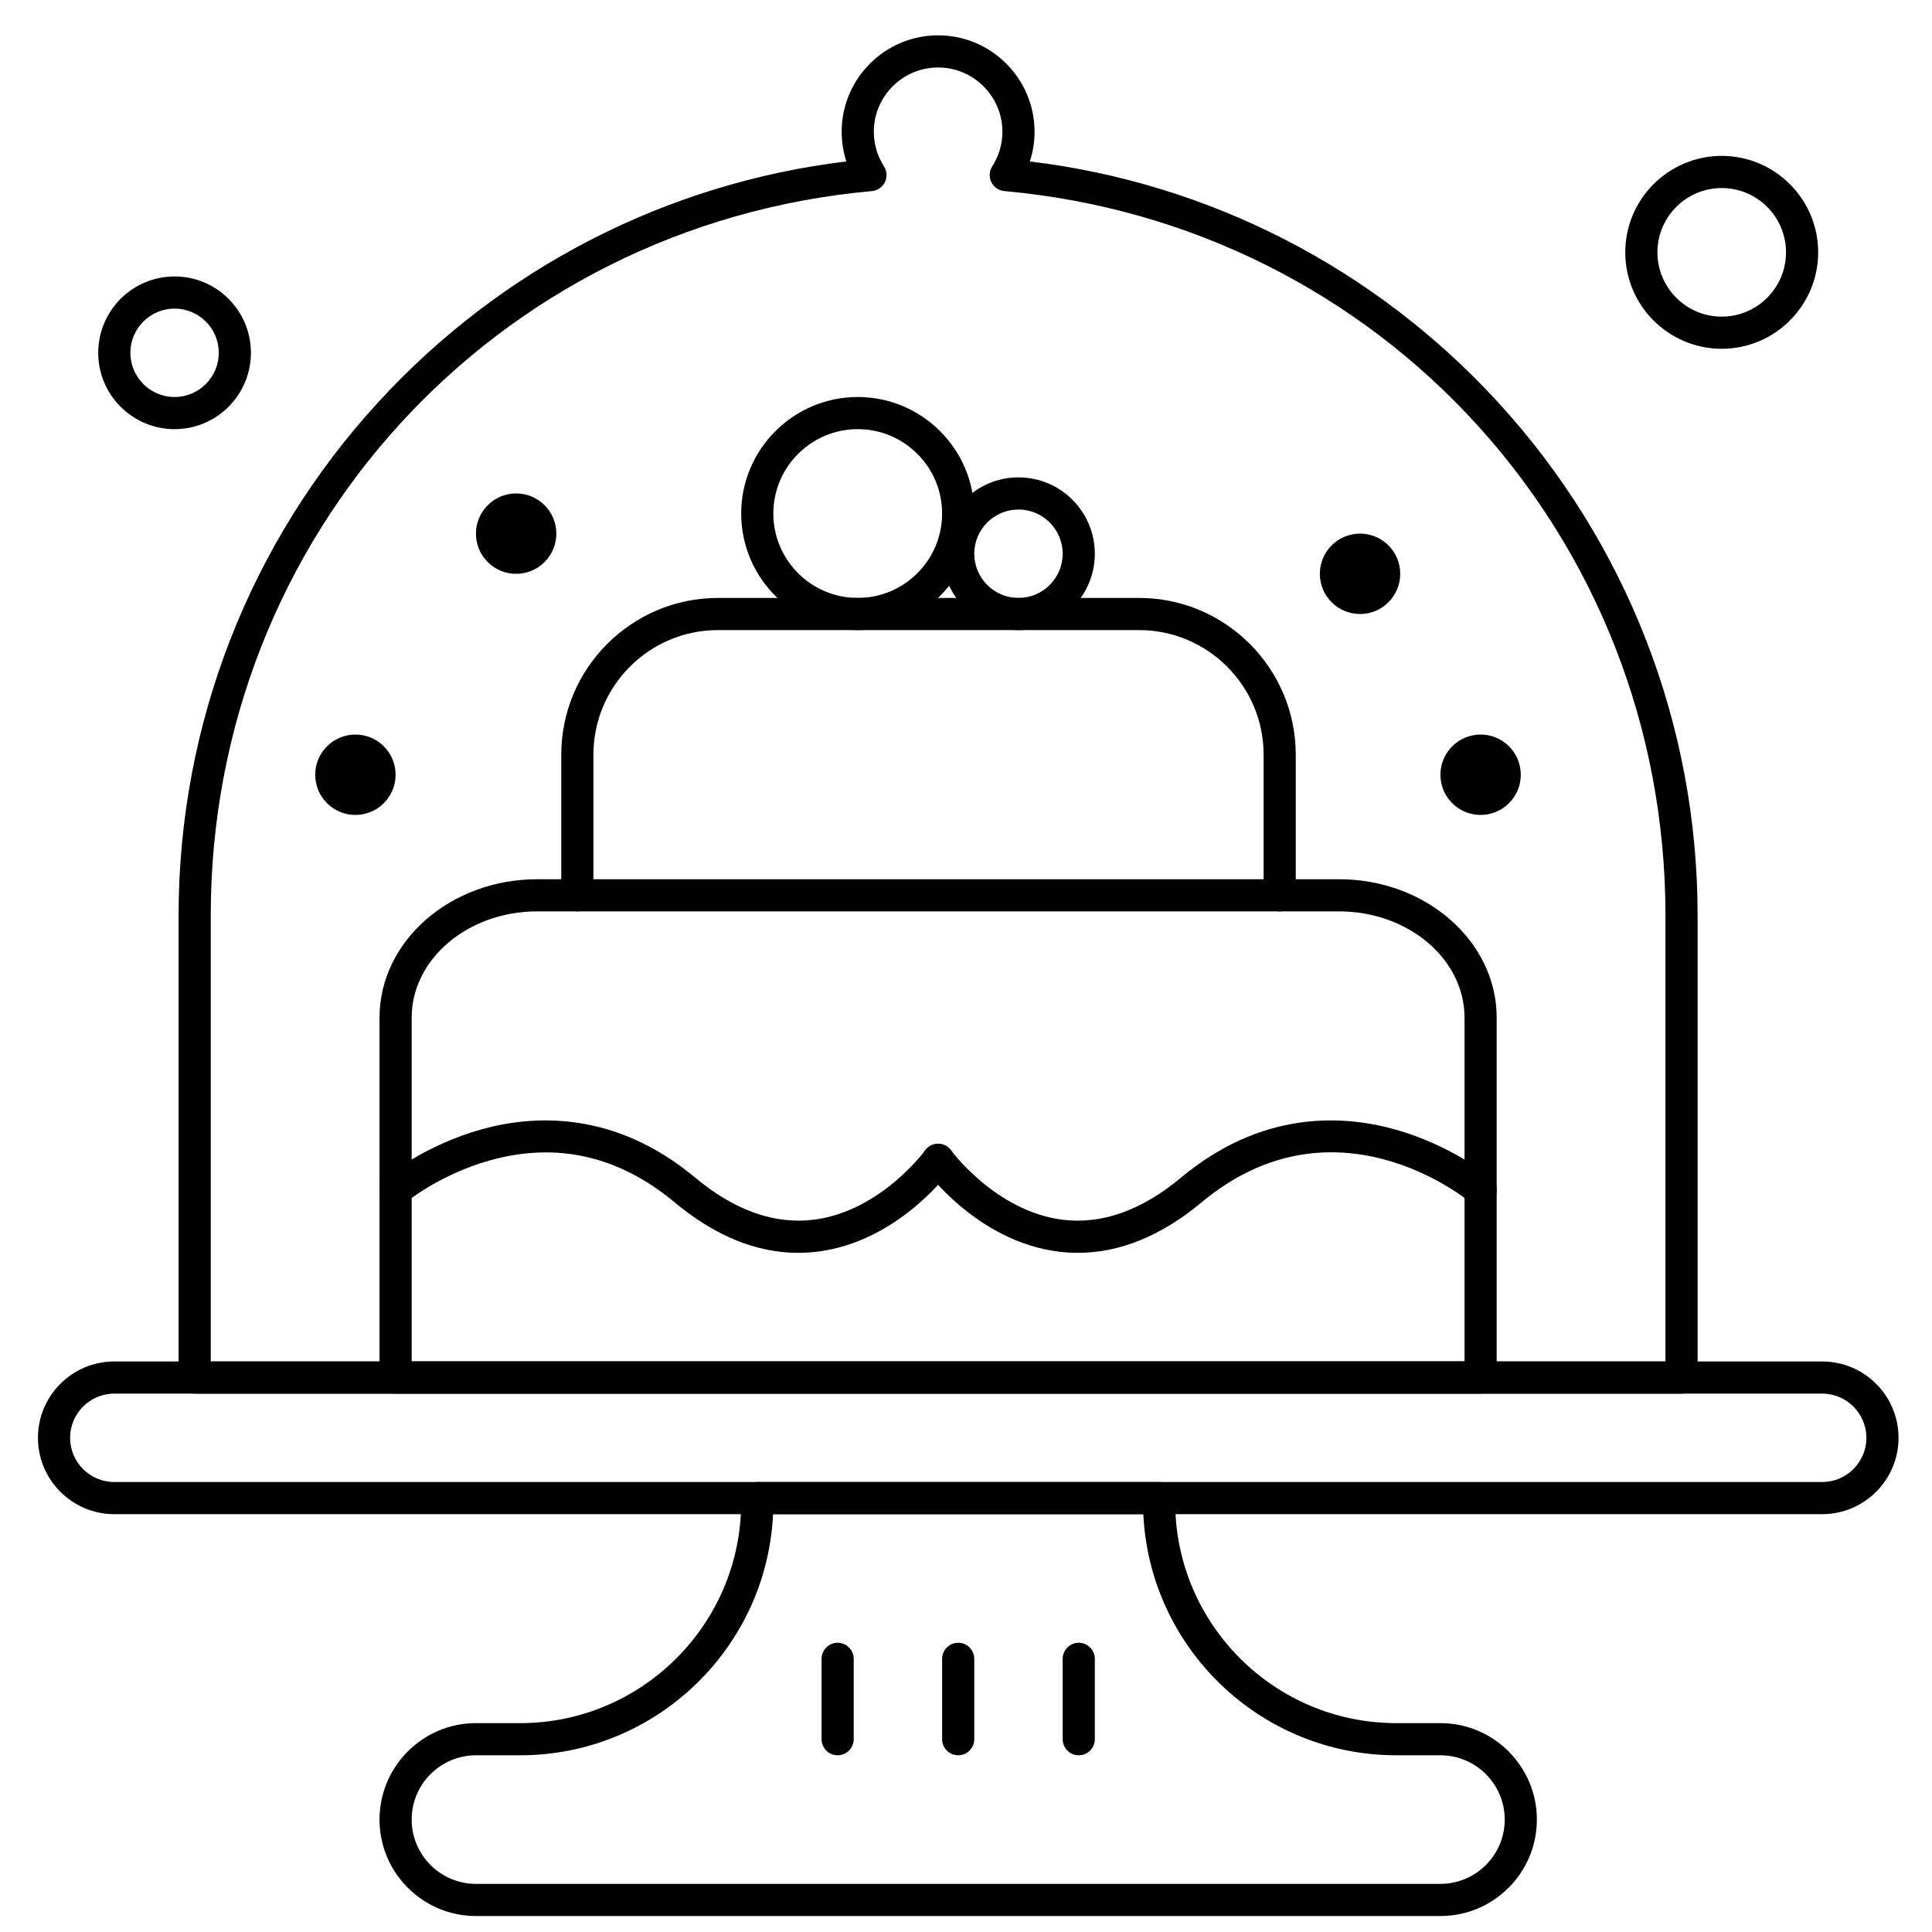 <?xml version="1.0" encoding="UTF-8" standalone="no"?>
<svg
   xmlns:dc="http://purl.org/dc/elements/1.1/"
   xmlns:cc="http://creativecommons.org/ns#"
   xmlns:rdf="http://www.w3.org/1999/02/22-rdf-syntax-ns#"
   xmlns:svg="http://www.w3.org/2000/svg"
   xmlns="http://www.w3.org/2000/svg"
   xmlns:sodipodi="http://sodipodi.sourceforge.net/DTD/sodipodi-0.dtd"
   xmlns:inkscape="http://www.inkscape.org/namespaces/inkscape"
   inkscape:version="1.0 (4035a4f, 2020-05-01)"
   height="100"
   width="100"
   sodipodi:docname="noun_baked_2870290.svg"
   id="svg198"
   xml:space="preserve"
   viewBox="0 0 100 100"
   y="0px"
   x="0px"
   version="1.1"><defs
     id="defs202" /><sodipodi:namedview
     inkscape:current-layer="svg198"
     inkscape:window-maximized="1"
     inkscape:window-y="0"
     inkscape:window-x="0"
     inkscape:cy="52.29864"
     inkscape:cx="79.365462"
     inkscape:zoom="7.2920387"
     showgrid="false"
     id="namedview200"
     inkscape:window-height="1048"
     inkscape:window-width="1920"
     inkscape:pageshadow="2"
     inkscape:pageopacity="0"
     guidetolerance="10"
     gridtolerance="10"
     objecttolerance="10"
     borderopacity="1"
     bordercolor="#666666"
     pagecolor="#ffffff" /><g
     transform="matrix(0.208,0,0,0.208,-3.132,-2.747)"
     id="g192"><g
       id="g190"><g
         id="g128"><path
           id="path126"
           d="m 433.5,360 h -370 c -2.209,0 -4,-1.791 -4,-4 V 241 c 0,-47.483 17.679,-92.876 49.782,-127.818 30.619,-33.327 71.767,-54.425 116.387,-59.801 -0.771,-2.373 -1.168,-4.86 -1.168,-7.381 0,-13.234 10.766,-24 24,-24 13.233,0 24,10.766 24,24 0,2.521 -0.397,5.008 -1.169,7.381 44.621,5.376 85.769,26.474 116.388,59.801 32.1,34.942 49.78,80.335 49.78,127.818 v 115 c 0,2.209 -1.791,4 -4,4 z m -366,-8 h 362 V 241 c 0,-94.295 -70.73,-171.784 -164.523,-180.245 -1.394,-0.125 -2.619,-0.969 -3.232,-2.225 -0.615,-1.255 -0.53,-2.741 0.224,-3.917 1.657,-2.586 2.533,-5.564 2.533,-8.613 0,-8.822 -7.178,-16 -16,-16 -8.822,0 -16,7.178 -16,16 0,3.049 0.876,6.027 2.533,8.613 0.754,1.177 0.839,2.662 0.225,3.917 -0.615,1.256 -1.841,2.099 -3.233,2.225 C 138.23,69.216 67.5,146.705 67.5,241 Z" /></g><g
         id="g132"><path
           id="path130"
           d="m 383.5,360 h -270 c -2.209,0 -4,-1.791 -4,-4 V 266.443 C 109.5,247.451 127.098,232 148.729,232 h 199.542 c 21.631,0 39.229,15.451 39.229,34.443 V 356 c 0,2.209 -1.791,4 -4,4 z m -266,-8 h 262 V 266.443 C 379.5,251.861 365.491,240 348.271,240 H 148.729 c -17.22,0 -31.229,11.862 -31.229,26.443 z" /></g><g
         id="g136"><path
           id="path134"
           d="m 213.697,324.969 c -10.413,0 -20.736,-4.212 -30.757,-12.563 -13.861,-11.553 -29.293,-15.074 -45.869,-10.471 -12.526,3.479 -20.927,10.399 -21.01,10.471 -1.696,1.414 -4.219,1.185 -5.633,-0.514 -1.414,-1.697 -1.185,-4.219 0.512,-5.634 0.394,-0.327 9.824,-8.096 23.99,-12.03 13.238,-3.68 33.204,-4.578 53.131,12.03 9.816,8.181 19.751,11.698 29.532,10.462 16.598,-2.104 27.552,-17.074 27.661,-17.226 1.291,-1.793 3.79,-2.198 5.583,-0.909 1.792,1.291 2.2,3.79 0.909,5.583 -0.527,0.731 -13.135,17.952 -33.148,20.488 -1.635,0.209 -3.27,0.313 -4.901,0.313 z" /></g><g
         id="g140"><path
           id="path138"
           d="m 283.303,324.969 c -1.632,0 -3.266,-0.104 -4.9,-0.311 -20.014,-2.536 -32.621,-19.756 -33.147,-20.488 -1.291,-1.793 -0.884,-4.292 0.909,-5.583 1.793,-1.29 4.292,-0.884 5.583,0.909 0.105,0.146 11.185,15.17 27.72,17.232 9.766,1.223 19.676,-2.306 29.475,-10.47 19.927,-16.608 39.893,-15.709 53.131,-12.03 14.167,3.936 23.596,11.703 23.99,12.03 1.696,1.415 1.927,3.937 0.513,5.634 -1.415,1.696 -3.938,1.924 -5.632,0.516 -1.416,-1.17 -33.965,-27.432 -66.881,-0.002 -10.024,8.35 -20.348,12.563 -30.761,12.563 z" /></g><g
         id="g144"><path
           id="path142"
           d="m 468.5,390 h -425 c -10.477,0 -19,-8.523 -19,-19 0,-10.477 8.523,-19 19,-19 h 425 c 10.477,0 19,8.523 19,19 0,10.477 -8.523,19 -19,19 z m -425,-30 c -6.065,0 -11,4.936 -11,11 0,6.064 4.935,11 11,11 h 425 c 6.065,0 11,-4.936 11,-11 0,-6.064 -4.935,-11 -11,-11 z" /></g><g
         id="g148"><path
           id="path146"
           d="m 373.5,490 h -240 c -13.233,0 -24,-10.767 -24,-24 0,-13.233 10.767,-24 24,-24 h 11 c 30.327,0 55,-24.673 55,-55 v -1 c 0,-2.209 1.791,-4 4,-4 h 100 c 2.209,0 4,1.791 4,4 v 1 c 0,30.327 24.673,55 55,55 h 11 c 13.233,0 24,10.767 24,24 0,13.233 -10.767,24 -24,24 z m -240,-40 c -8.822,0 -16,7.178 -16,16 0,8.822 7.178,16 16,16 h 240 c 8.822,0 16,-7.178 16,-16 0,-8.822 -7.178,-16 -16,-16 h -11 c -33.733,0 -61.359,-26.648 -62.93,-60 h -92.14 c -1.57,33.352 -29.196,60 -62.93,60 z" /></g><g
         id="g152"><path
           id="path150"
           d="m 283.5,450 c -2.209,0 -4,-1.791 -4,-4 v -20 c 0,-2.209 1.791,-4 4,-4 2.209,0 4,1.791 4,4 v 20 c 0,2.209 -1.791,4 -4,4 z" /></g><g
         id="g156"><path
           id="path154"
           d="m 253.5,450 c -2.209,0 -4,-1.791 -4,-4 v -20 c 0,-2.209 1.791,-4 4,-4 2.209,0 4,1.791 4,4 v 20 c 0,2.209 -1.791,4 -4,4 z" /></g><g
         id="g160"><path
           id="path158"
           d="m 223.5,450 c -2.209,0 -4,-1.791 -4,-4 v -20 c 0,-2.209 1.791,-4 4,-4 2.209,0 4,1.791 4,4 v 20 c 0,2.209 -1.791,4 -4,4 z" /></g><g
         id="g164"><path
           id="path162"
           d="m 333.5,240 c -2.209,0 -4,-1.791 -4,-4 v -35 c 0,-17.093 -13.906,-31 -31,-31 H 193.729 c -17.093,0 -31,13.907 -31,31 v 35 c 0,2.209 -1.791,4 -4,4 -2.209,0 -4,-1.791 -4,-4 v -35 c 0,-21.505 17.495,-39 39,-39 H 298.5 c 21.505,0 39,17.495 39,39 v 35 c 0,2.209 -1.791,4 -4,4 z" /></g><g
         id="g168"><path
           id="path166"
           d="m 228.5,170 c -15.991,0 -29,-13.009 -29,-29 0,-15.991 13.009,-29 29,-29 15.991,0 29,13.009 29,29 0,15.991 -13.009,29 -29,29 z m 0,-50 c -11.58,0 -21,9.42 -21,21 0,11.58 9.42,21 21,21 11.58,0 21,-9.42 21,-21 0,-11.58 -9.42,-21 -21,-21 z" /></g><g
         id="g172"><path
           id="path170"
           d="m 268.5,170 c -10.477,0 -19,-8.523 -19,-19 0,-10.477 8.523,-19 19,-19 10.477,0 19,8.523 19,19 0,10.477 -8.523,19 -19,19 z m 0,-30 c -6.064,0 -11,4.935 -11,11 0,6.065 4.936,11 11,11 6.064,0 11,-4.935 11,-11 0,-6.065 -4.936,-11 -11,-11 z" /></g><path
         id="path174"
         d="m 142.504,136.049 v 0 c 5.495,-0.549 10.396,3.46 10.945,8.956 v 0 c 0.549,5.495 -3.46,10.396 -8.956,10.945 v 0 c -5.495,0.549 -10.396,-3.46 -10.945,-8.956 v 0 c -0.548,-5.495 3.461,-10.395 8.956,-10.945 z" /><path
         id="path176"
         d="m 352.504,146.05 v 0 c 5.496,-0.549 10.396,3.46 10.945,8.956 v 0 c 0.55,5.495 -3.46,10.396 -8.955,10.945 v 0 c -5.495,0.549 -10.396,-3.46 -10.945,-8.956 v 0 c -0.55,-5.495 3.46,-10.395 8.955,-10.945 z" /><path
         id="path178"
         d="m 382.506,196.049 v 0 c 5.495,-0.549 10.396,3.46 10.945,8.956 v 0 c 0.55,5.495 -3.46,10.396 -8.955,10.945 v 0 C 379,216.499 374.1,212.49 373.551,206.994 v 0 c -0.55,-5.495 3.46,-10.395 8.955,-10.945 z" /><path
         id="path180"
         d="m 102.506,196.049 v 0 c 5.495,-0.549 10.396,3.46 10.945,8.956 v 0 c 0.549,5.495 -3.46,10.396 -8.956,10.945 v 0 C 99,216.499 94.1,212.49 93.55,206.994 v 0 c -0.549,-5.495 3.46,-10.395 8.956,-10.945 z" /><g
         id="g184"><path
           id="path182"
           d="m 58.5,120 c -10.477,0 -19,-8.523 -19,-19 0,-10.477 8.523,-19 19,-19 10.477,0 19,8.523 19,19 0,10.477 -8.523,19 -19,19 z m 0,-30 c -6.065,0 -11,4.935 -11,11 0,6.065 4.935,11 11,11 6.065,0 11,-4.935 11,-11 0,-6.065 -4.935,-11 -11,-11 z" /></g><g
         id="g188"><path
           id="path186"
           d="m 443.5,100 c -13.233,0 -24,-10.766 -24,-24 0,-13.234 10.767,-24 24,-24 13.233,0 24,10.766 24,24 0,13.234 -10.767,24 -24,24 z m 0,-40 c -8.822,0 -16,7.178 -16,16 0,8.822 7.178,16 16,16 8.822,0 16,-7.178 16,-16 0,-8.822 -7.178,-16 -16,-16 z" /></g></g></g></svg>
